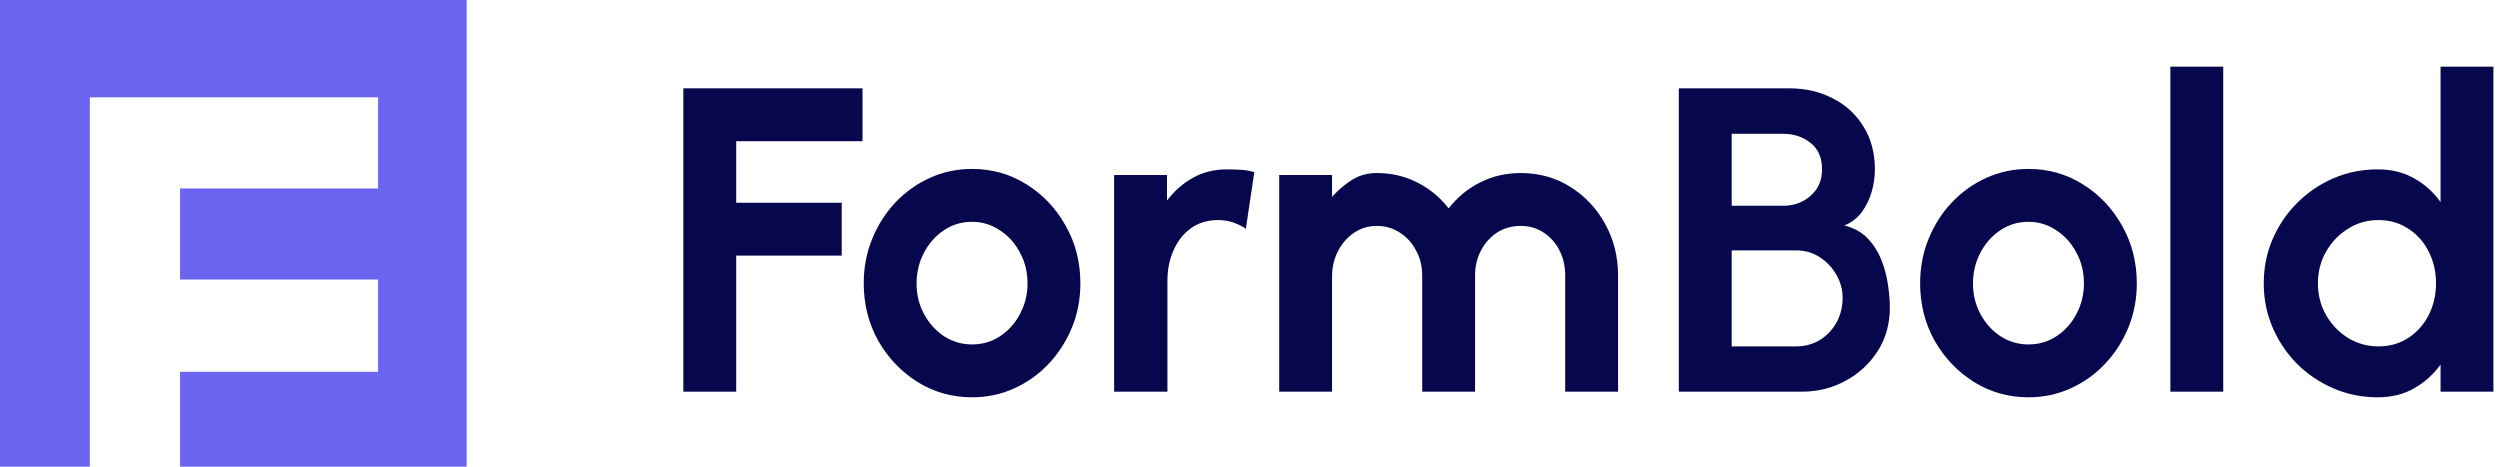 <svg width="150" height="28" viewBox="0 0 150 28" fill="none" xmlns="http://www.w3.org/2000/svg">
<path d="M28 0V28H10.803V22.31H22.686V16.77H10.803V11.306H22.686V5.841H5.389V28H0V0H28Z" fill="#6A64F1"/>
<path d="M41 23.5V5.3H51.751V8.472H44.172V12.164H50.503V15.336H44.172V23.5H41Z" fill="#07074D"/>
<path d="M58.324 23.838C57.127 23.838 56.035 23.53 55.047 22.915C54.068 22.3 53.284 21.476 52.694 20.445C52.114 19.405 51.824 18.257 51.824 17C51.824 16.047 51.992 15.158 52.331 14.335C52.669 13.503 53.132 12.775 53.721 12.151C54.319 11.518 55.013 11.024 55.801 10.669C56.59 10.314 57.431 10.136 58.324 10.136C59.52 10.136 60.607 10.444 61.587 11.059C62.575 11.674 63.359 12.502 63.94 13.542C64.529 14.582 64.823 15.735 64.823 17C64.823 17.945 64.654 18.829 64.317 19.652C63.978 20.475 63.511 21.203 62.913 21.836C62.323 22.46 61.634 22.95 60.846 23.305C60.066 23.66 59.225 23.838 58.324 23.838ZM58.324 20.666C58.956 20.666 59.524 20.497 60.026 20.159C60.529 19.821 60.923 19.375 61.209 18.82C61.504 18.265 61.651 17.659 61.651 17C61.651 16.324 61.5 15.709 61.197 15.154C60.902 14.591 60.499 14.144 59.987 13.815C59.485 13.477 58.93 13.308 58.324 13.308C57.7 13.308 57.136 13.477 56.633 13.815C56.131 14.153 55.732 14.604 55.438 15.167C55.143 15.73 54.995 16.341 54.995 17C54.995 17.685 55.147 18.304 55.45 18.859C55.754 19.414 56.157 19.856 56.66 20.185C57.171 20.506 57.725 20.666 58.324 20.666Z" fill="#07074D"/>
<path d="M74.752 13.724C74.518 13.568 74.262 13.442 73.985 13.347C73.716 13.252 73.417 13.204 73.088 13.204C72.455 13.204 71.909 13.369 71.45 13.698C70.999 14.027 70.652 14.469 70.41 15.024C70.167 15.57 70.046 16.177 70.046 16.844V23.5H66.848V10.5H70.02V12.034C70.453 11.462 70.969 11.007 71.567 10.669C72.173 10.331 72.858 10.162 73.621 10.162C73.915 10.162 74.197 10.171 74.466 10.188C74.743 10.205 75.007 10.253 75.259 10.331L74.752 13.724Z" fill="#07074D"/>
<path d="M76.752 23.5V10.5H79.924V11.813C80.305 11.388 80.708 11.046 81.133 10.786C81.566 10.517 82.056 10.383 82.602 10.383C83.486 10.383 84.292 10.569 85.02 10.942C85.757 11.306 86.389 11.826 86.918 12.502C87.447 11.826 88.079 11.306 88.816 10.942C89.553 10.569 90.359 10.383 91.234 10.383C92.352 10.383 93.349 10.66 94.224 11.215C95.108 11.77 95.806 12.515 96.317 13.451C96.828 14.378 97.084 15.405 97.084 16.532V23.5H93.912V16.532C93.912 15.977 93.799 15.479 93.574 15.037C93.349 14.586 93.032 14.227 92.625 13.958C92.226 13.689 91.763 13.555 91.234 13.555C90.705 13.555 90.233 13.689 89.817 13.958C89.41 14.227 89.089 14.586 88.855 15.037C88.621 15.479 88.504 15.977 88.504 16.532V23.5H85.332V16.532C85.332 15.977 85.211 15.479 84.968 15.037C84.734 14.586 84.409 14.227 83.993 13.958C83.586 13.689 83.122 13.555 82.602 13.555C82.099 13.555 81.644 13.694 81.237 13.971C80.83 14.248 80.509 14.617 80.275 15.076C80.041 15.535 79.924 16.038 79.924 16.584V23.5H76.752Z" fill="#07074D"/>
<path d="M100.729 23.5V5.3H107.359C108.321 5.3 109.187 5.499 109.959 5.898C110.739 6.288 111.354 6.851 111.805 7.588C112.264 8.316 112.494 9.178 112.494 10.175C112.494 10.617 112.429 11.063 112.299 11.514C112.169 11.965 111.969 12.372 111.701 12.736C111.432 13.091 111.085 13.356 110.661 13.529C111.224 13.668 111.683 13.919 112.039 14.283C112.394 14.647 112.671 15.076 112.871 15.57C113.07 16.055 113.204 16.554 113.274 17.065C113.352 17.568 113.391 18.036 113.391 18.469C113.391 19.431 113.152 20.289 112.676 21.043C112.199 21.797 111.558 22.395 110.752 22.837C109.954 23.279 109.07 23.5 108.1 23.5H100.729ZM103.901 20.783H107.775C108.295 20.783 108.763 20.657 109.179 20.406C109.595 20.155 109.928 19.808 110.18 19.366C110.431 18.924 110.557 18.421 110.557 17.858C110.557 17.373 110.431 16.913 110.18 16.48C109.928 16.047 109.595 15.696 109.179 15.427C108.763 15.158 108.295 15.024 107.775 15.024H103.901V20.783ZM103.901 12.346H106.995C107.636 12.346 108.182 12.147 108.633 11.748C109.092 11.349 109.322 10.821 109.322 10.162C109.322 9.46 109.092 8.931 108.633 8.576C108.182 8.212 107.636 8.03 106.995 8.03H103.901V12.346Z" fill="#07074D"/>
<path d="M121.708 23.838C120.512 23.838 119.42 23.53 118.432 22.915C117.453 22.3 116.669 21.476 116.079 20.445C115.499 19.405 115.208 18.257 115.208 17C115.208 16.047 115.377 15.158 115.715 14.335C116.053 13.503 116.517 12.775 117.106 12.151C117.704 11.518 118.398 11.024 119.186 10.669C119.975 10.314 120.816 10.136 121.708 10.136C122.904 10.136 123.992 10.444 124.971 11.059C125.959 11.674 126.744 12.502 127.324 13.542C127.914 14.582 128.208 15.735 128.208 17C128.208 17.945 128.039 18.829 127.701 19.652C127.363 20.475 126.895 21.203 126.297 21.836C125.708 22.46 125.019 22.95 124.23 23.305C123.45 23.66 122.61 23.838 121.708 23.838ZM121.708 20.666C122.341 20.666 122.909 20.497 123.411 20.159C123.914 19.821 124.308 19.375 124.594 18.82C124.889 18.265 125.036 17.659 125.036 17C125.036 16.324 124.885 15.709 124.581 15.154C124.287 14.591 123.884 14.144 123.372 13.815C122.87 13.477 122.315 13.308 121.708 13.308C121.084 13.308 120.521 13.477 120.018 13.815C119.516 14.153 119.117 14.604 118.822 15.167C118.528 15.73 118.38 16.341 118.38 17C118.38 17.685 118.532 18.304 118.835 18.859C119.139 19.414 119.542 19.856 120.044 20.185C120.556 20.506 121.11 20.666 121.708 20.666Z" fill="#07074D"/>
<path d="M130.222 23.5V4H133.394V23.5H130.222Z" fill="#07074D"/>
<path d="M146.433 4H149.605V23.5H146.433V21.875C146.017 22.456 145.493 22.928 144.86 23.292C144.228 23.656 143.495 23.838 142.663 23.838C141.719 23.838 140.835 23.66 140.011 23.305C139.188 22.95 138.46 22.46 137.827 21.836C137.203 21.203 136.714 20.475 136.358 19.652C136.003 18.829 135.825 17.945 135.825 17C135.825 16.055 136.003 15.171 136.358 14.348C136.714 13.525 137.203 12.801 137.827 12.177C138.46 11.544 139.188 11.05 140.011 10.695C140.835 10.34 141.719 10.162 142.663 10.162C143.495 10.162 144.228 10.344 144.86 10.708C145.493 11.063 146.017 11.536 146.433 12.125V4ZM142.702 20.783C143.378 20.783 143.976 20.614 144.496 20.276C145.016 19.938 145.424 19.483 145.718 18.911C146.013 18.33 146.16 17.693 146.16 17C146.16 16.298 146.013 15.661 145.718 15.089C145.424 14.508 145.012 14.049 144.483 13.711C143.963 13.373 143.37 13.204 142.702 13.204C142.035 13.204 141.428 13.377 140.882 13.724C140.336 14.062 139.899 14.517 139.569 15.089C139.24 15.661 139.075 16.298 139.075 17C139.075 17.702 139.24 18.339 139.569 18.911C139.899 19.483 140.336 19.938 140.882 20.276C141.437 20.614 142.044 20.783 142.702 20.783Z" fill="#07074D"/>
</svg>
